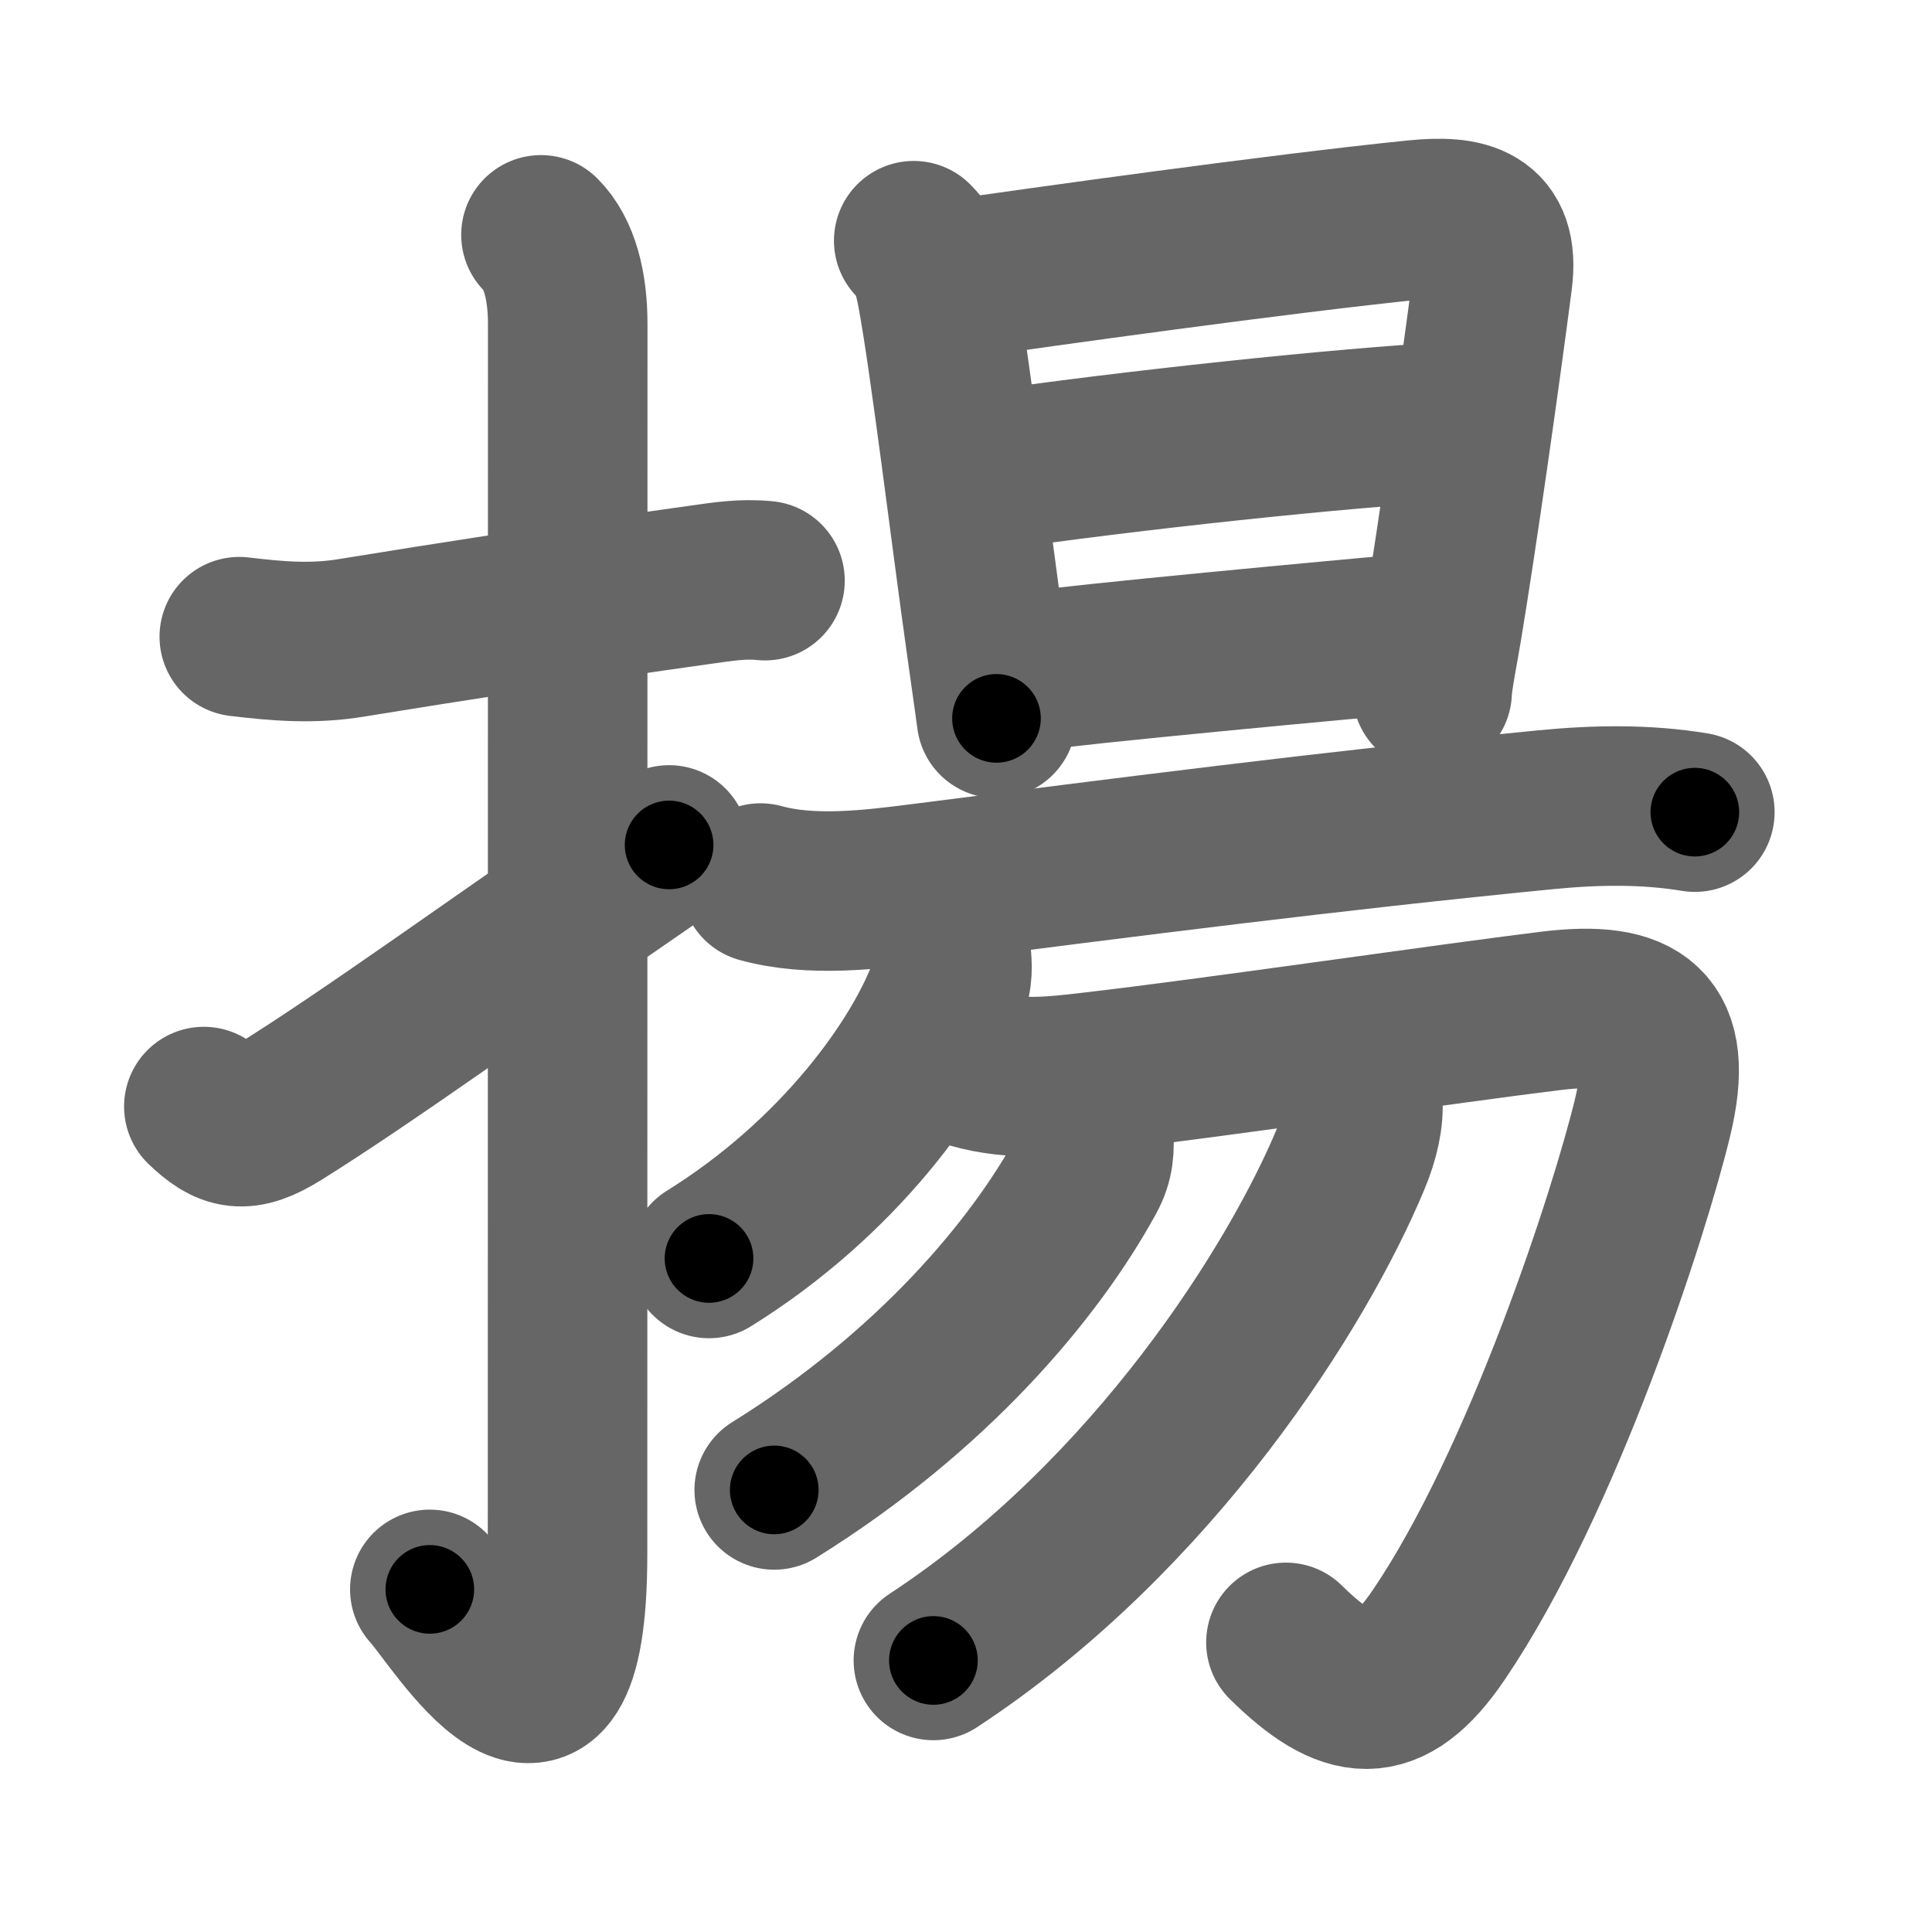 <svg xmlns="http://www.w3.org/2000/svg" width="109" height="109" viewBox="0 0 109 109" id="63da"><g fill="none" stroke="#666" stroke-width="9" stroke-linecap="round" stroke-linejoin="round"><g><g><path d="M13.5,35.92c2.17,0.26,4.15,0.43,6.37,0.06c4.83-0.79,13.03-2.07,19.66-2.99c1.22-0.17,2.34-0.36,3.63-0.23" /><path d="M30.52,13.25c1.05,1.05,1.51,2.88,1.51,5.02c0,15.23-0.01,57.96-0.01,69.4c0,14.25-6.32,3.53-7.77,2" /><path d="M11.5,62.43c1.38,1.32,2.25,1.57,4.25,0.32c5.11-3.19,11.88-8.12,22-15.08" /></g><g p4:phon="昜" xmlns:p4="http://kanjivg.tagaini.net"><g><g><path d="M51.55,13.58c0.81,0.81,1.07,1.67,1.31,2.93c0.72,3.85,1.93,13.86,2.76,19.73c0.34,2.39,0.57,4.06,0.6,4.29" /><path d="M53.79,15.78c4.77-0.69,18.4-2.6,26.1-3.38c2.8-0.28,4.74,0.14,4.32,3.38c-0.71,5.48-1.98,14.42-2.84,19.62c-0.14,0.87-0.57,3.04-0.57,3.63" /><path d="M55.36,26.62c8.51-1.24,20.39-2.49,26.58-2.83" /><path d="M57.29,37.97c4.36-0.59,17.67-1.81,23.04-2.3" /></g><g><path d="M42.91,49.82c2.86,0.79,6.22,0.38,9.11,0.01c11.35-1.45,22.98-2.95,35.23-4.15c2.79-0.27,5.6-0.32,8.37,0.14" /></g></g><g><g><g><path d="M53.65,53.65c0.04,0.48,0.15,1.26-0.09,1.94C52,60,47.25,66.5,40,71" /></g><path d="M54.82,60.3c2.43,0.7,4.77,0.41,6.68,0.19c7.01-0.81,20.2-2.75,26.01-3.46c4.99-0.61,6.99,0.78,5.73,6c-1.28,5.32-6.2,20.56-12.07,29.21c-2.84,4.19-5.15,3.83-8.62,0.42" /></g><g><path d="M61.68,63.85c0.1,0.91,0.04,1.66-0.4,2.46c-2.91,5.32-8.66,12.19-17.6,17.75" /></g><g><path d="M76.88,62.14c0.08,0.87-0.17,2.04-0.67,3.23C73.25,72.5,65.12,85.5,52.66,93.68" /></g></g></g></g></g><g fill="none" stroke="#000" stroke-width="5" stroke-linecap="round" stroke-linejoin="round"><g><g><path d="M13.5,35.92c2.17,0.26,4.15,0.43,6.37,0.06c4.83-0.79,13.03-2.07,19.66-2.99c1.22-0.17,2.34-0.36,3.63-0.23" stroke-dasharray="29.93" stroke-dashoffset="29.93"><animate id="0" attributeName="stroke-dashoffset" values="29.93;0" dur="0.3s" fill="freeze" begin="0s;63da.click" /></path><path d="M30.52,13.25c1.05,1.05,1.51,2.88,1.51,5.02c0,15.23-0.01,57.96-0.01,69.4c0,14.25-6.32,3.53-7.77,2" stroke-dasharray="90.8" stroke-dashoffset="90.8"><animate attributeName="stroke-dashoffset" values="90.8" fill="freeze" begin="63da.click" /><animate id="1" attributeName="stroke-dashoffset" values="90.8;0" dur="0.68s" fill="freeze" begin="0.end" /></path><path d="M11.5,62.43c1.38,1.32,2.25,1.57,4.25,0.32c5.11-3.19,11.88-8.12,22-15.08" stroke-dasharray="31.45" stroke-dashoffset="31.45"><animate attributeName="stroke-dashoffset" values="31.45" fill="freeze" begin="63da.click" /><animate id="2" attributeName="stroke-dashoffset" values="31.45;0" dur="0.31s" fill="freeze" begin="1.end" /></path></g><g p4:phon="昜" xmlns:p4="http://kanjivg.tagaini.net"><g><g><path d="M51.55,13.58c0.81,0.81,1.07,1.67,1.31,2.93c0.72,3.85,1.93,13.86,2.76,19.73c0.34,2.39,0.57,4.06,0.6,4.29" stroke-dasharray="27.52" stroke-dashoffset="27.52"><animate attributeName="stroke-dashoffset" values="27.52" fill="freeze" begin="63da.click" /><animate id="3" attributeName="stroke-dashoffset" values="27.52;0" dur="0.28s" fill="freeze" begin="2.end" /></path><path d="M53.79,15.78c4.77-0.69,18.4-2.6,26.1-3.38c2.8-0.28,4.74,0.14,4.32,3.38c-0.71,5.48-1.98,14.42-2.84,19.62c-0.14,0.87-0.57,3.04-0.57,3.63" stroke-dasharray="56.62" stroke-dashoffset="56.62"><animate attributeName="stroke-dashoffset" values="56.62" fill="freeze" begin="63da.click" /><animate id="4" attributeName="stroke-dashoffset" values="56.62;0" dur="0.57s" fill="freeze" begin="3.end" /></path><path d="M55.36,26.62c8.51-1.24,20.39-2.49,26.58-2.83" stroke-dasharray="26.74" stroke-dashoffset="26.74"><animate attributeName="stroke-dashoffset" values="26.74" fill="freeze" begin="63da.click" /><animate id="5" attributeName="stroke-dashoffset" values="26.74;0" dur="0.27s" fill="freeze" begin="4.end" /></path><path d="M57.29,37.97c4.36-0.59,17.67-1.81,23.04-2.3" stroke-dasharray="23.16" stroke-dashoffset="23.16"><animate attributeName="stroke-dashoffset" values="23.16" fill="freeze" begin="63da.click" /><animate id="6" attributeName="stroke-dashoffset" values="23.16;0" dur="0.23s" fill="freeze" begin="5.end" /></path></g><g><path d="M42.91,49.82c2.86,0.79,6.22,0.38,9.11,0.01c11.35-1.45,22.98-2.95,35.23-4.15c2.79-0.27,5.6-0.32,8.37,0.14" stroke-dasharray="53.04" stroke-dashoffset="53.04"><animate attributeName="stroke-dashoffset" values="53.04" fill="freeze" begin="63da.click" /><animate id="7" attributeName="stroke-dashoffset" values="53.04;0" dur="0.53s" fill="freeze" begin="6.end" /></path></g></g><g><g><g><path d="M53.65,53.65c0.04,0.48,0.15,1.26-0.09,1.94C52,60,47.25,66.5,40,71" stroke-dasharray="22.82" stroke-dashoffset="22.82"><animate attributeName="stroke-dashoffset" values="22.82" fill="freeze" begin="63da.click" /><animate id="8" attributeName="stroke-dashoffset" values="22.82;0" dur="0.23s" fill="freeze" begin="7.end" /></path></g><path d="M54.82,60.3c2.43,0.7,4.77,0.41,6.68,0.19c7.01-0.81,20.2-2.75,26.01-3.46c4.99-0.61,6.99,0.78,5.73,6c-1.28,5.32-6.2,20.56-12.07,29.21c-2.84,4.19-5.15,3.83-8.62,0.42" stroke-dasharray="86.26" stroke-dashoffset="86.26"><animate attributeName="stroke-dashoffset" values="86.26" fill="freeze" begin="63da.click" /><animate id="9" attributeName="stroke-dashoffset" values="86.26;0" dur="0.65s" fill="freeze" begin="8.end" /></path></g><g><path d="M61.68,63.85c0.1,0.91,0.04,1.66-0.4,2.46c-2.91,5.32-8.66,12.19-17.6,17.75" stroke-dasharray="27.79" stroke-dashoffset="27.79"><animate attributeName="stroke-dashoffset" values="27.79" fill="freeze" begin="63da.click" /><animate id="10" attributeName="stroke-dashoffset" values="27.79;0" dur="0.28s" fill="freeze" begin="9.end" /></path></g><g><path d="M76.88,62.14c0.08,0.87-0.17,2.04-0.67,3.23C73.25,72.5,65.12,85.5,52.66,93.68" stroke-dasharray="40.63" stroke-dashoffset="40.63"><animate attributeName="stroke-dashoffset" values="40.63" fill="freeze" begin="63da.click" /><animate id="11" attributeName="stroke-dashoffset" values="40.63;0" dur="0.41s" fill="freeze" begin="10.end" /></path></g></g></g></g></g></svg>